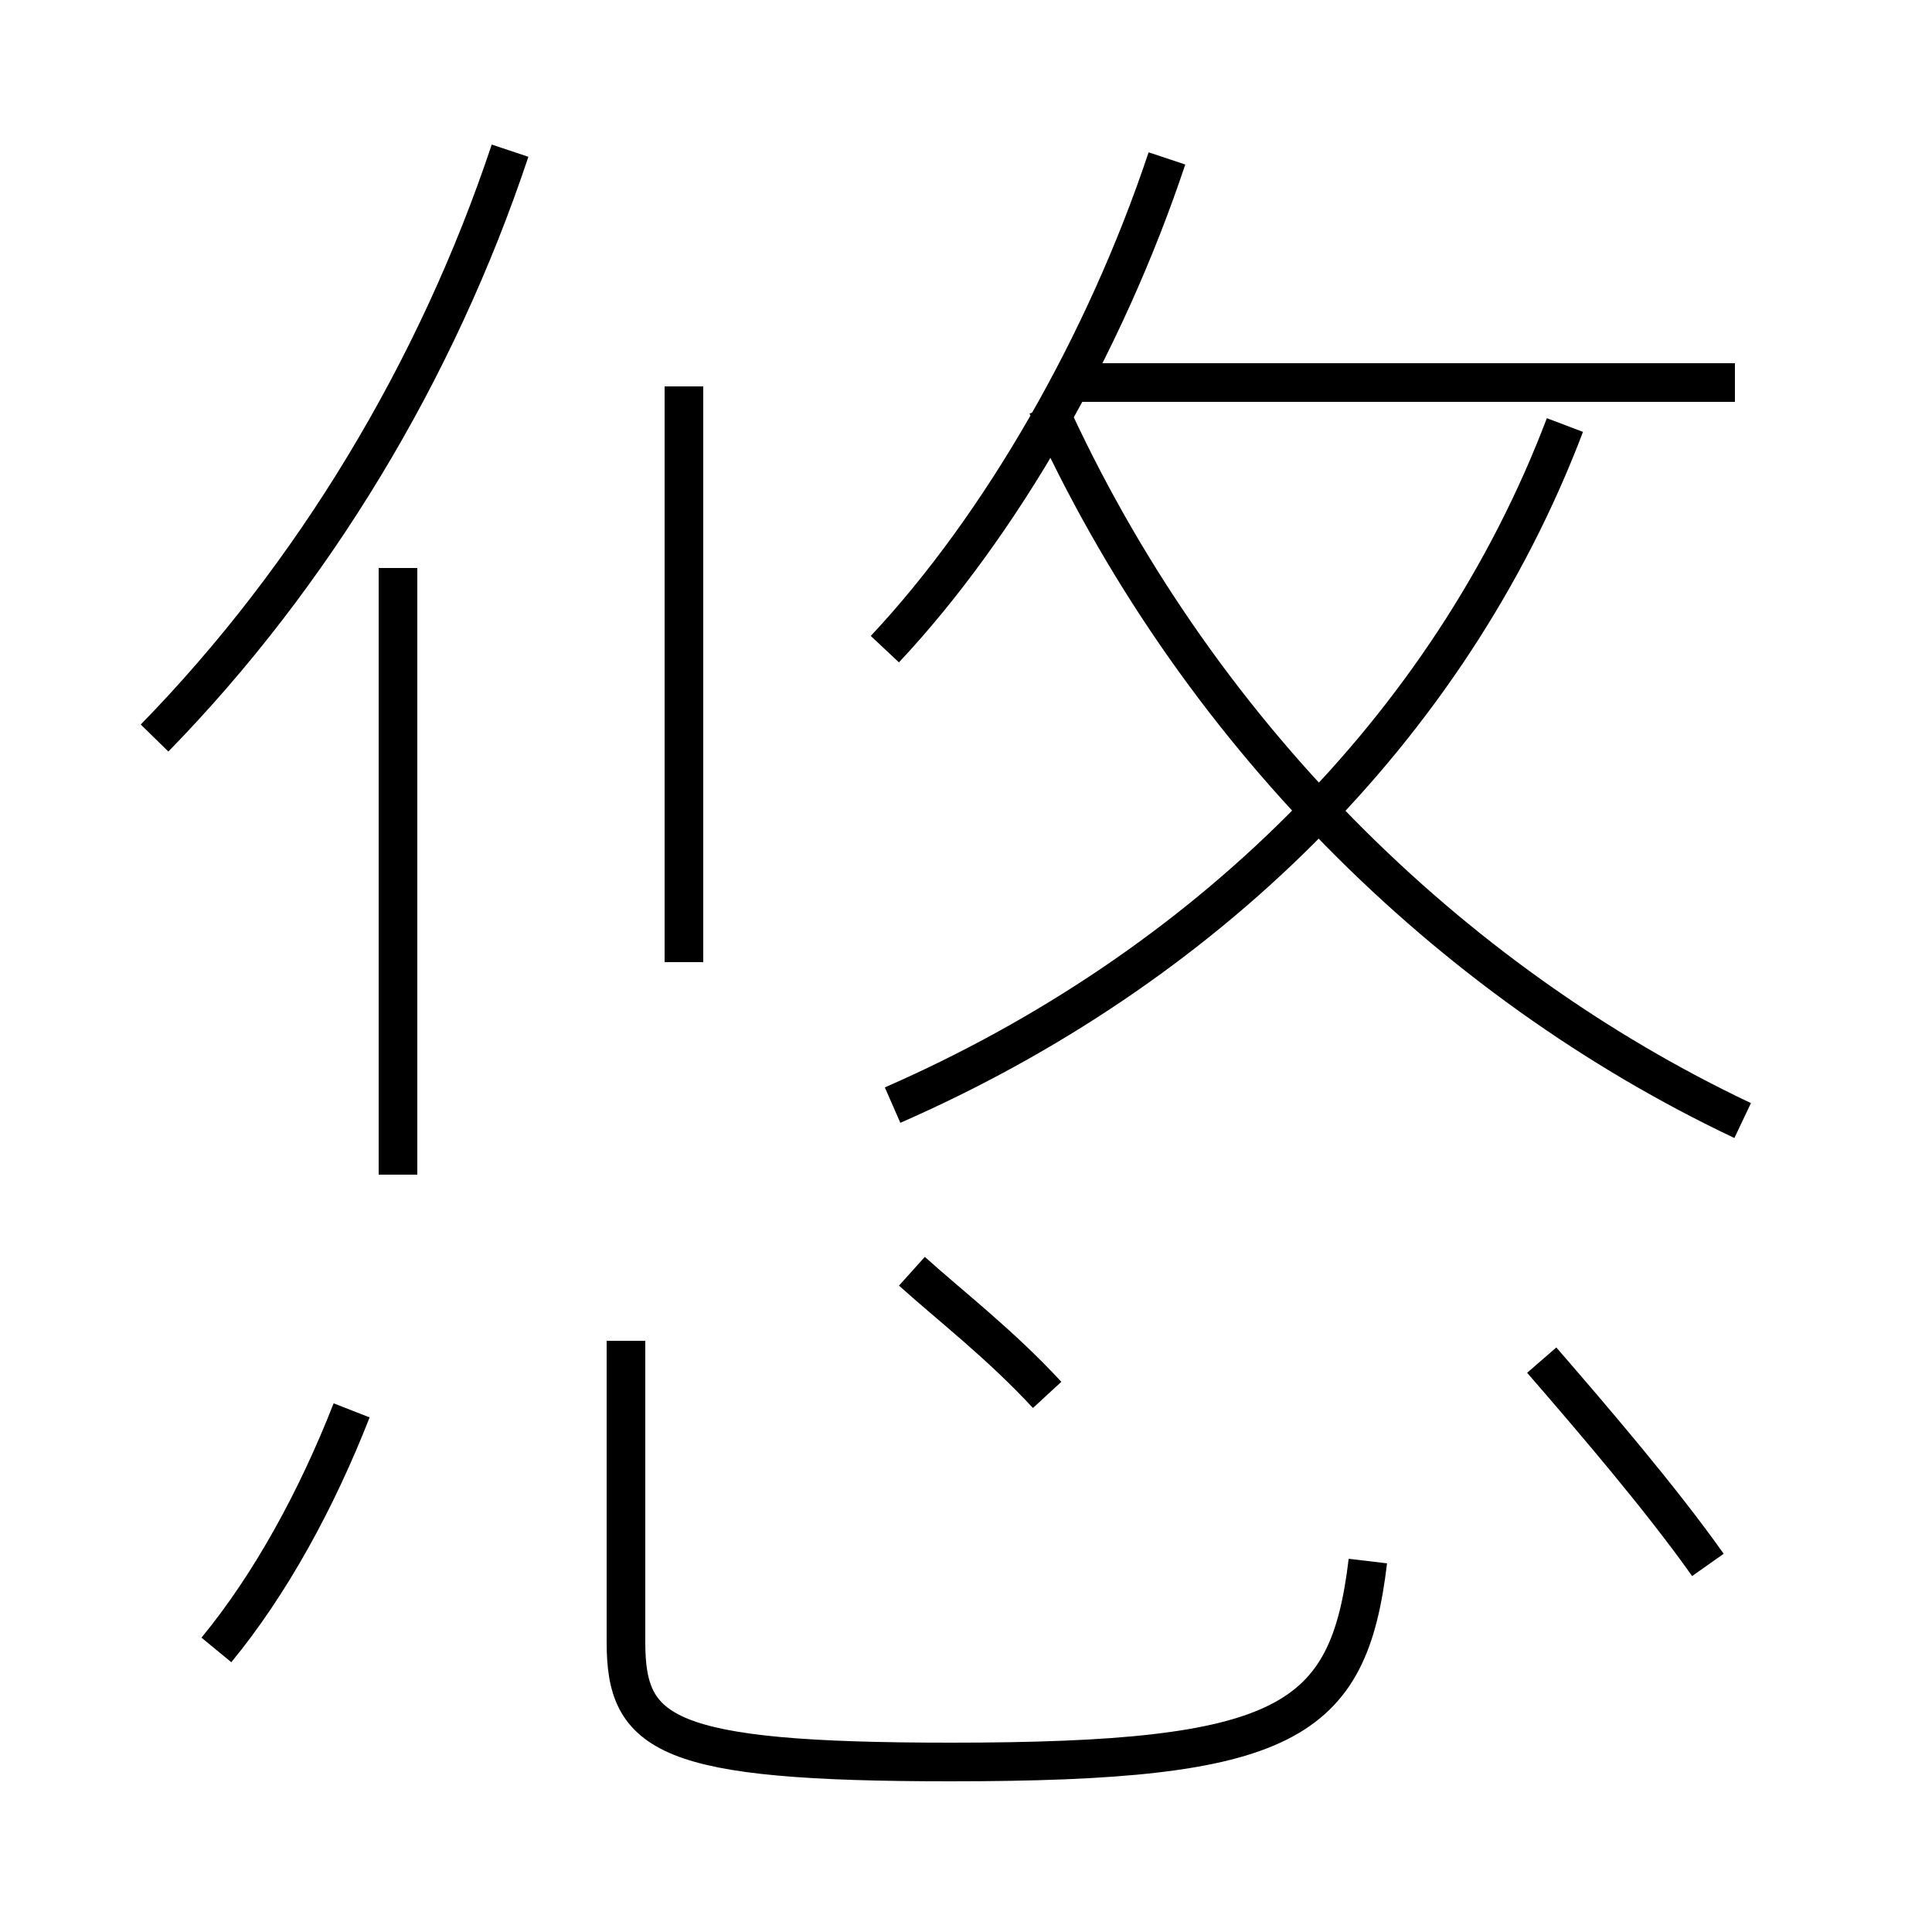 <?xml version='1.0' encoding='utf8'?>
<svg viewBox="0.0 -6.0 50.0 50.0" version="1.1" xmlns="http://www.w3.org/2000/svg">
<rect x="0.0" y="-6.0" width="50.0" height="50.0" fill="#808080" stroke="none"/>
<rect x="-1000" y="-1000" width="2000" height="2000" stroke="white" fill="white"/>
<g style="fill:white;stroke:#000000;  stroke-width:1">
<path d="M 23.1 -15.4 C 31.1 -18.9 37.5 -25.1 40.5 -33.0 M 5.6 -1.3 C 7.0 -3.0 8.2 -5.2 9.1 -7.5 M 16.2 -9.3 L 16.2 -1.5 C 16.2 0.9 17.2 1.6 24.6 1.6 C 33.3 1.6 34.9 0.6 35.4 -3.6 M 10.3 -13.6 L 10.3 -29.3 M 27.1 -7.9 C 25.9 -9.2 24.6 -10.2 23.6 -11.1 M 4.0 -24.9 C 8.1 -29.1 11.3 -34.4 13.2 -40.1 M 44.2 -3.5 C 43.0 -5.2 41.2 -7.3 39.9 -8.8 M 17.7 -19.1 L 17.7 -34.0 M 44.9 -34.1 L 27.9 -34.1 M 45.1 -15.0 C 37.5 -18.6 30.9 -25.1 27.1 -33.5 M 22.9 -27.2 C 25.9 -30.4 28.6 -35.1 30.2 -39.9" transform="translate(0.0, 38.0)" />
</g>
</svg>